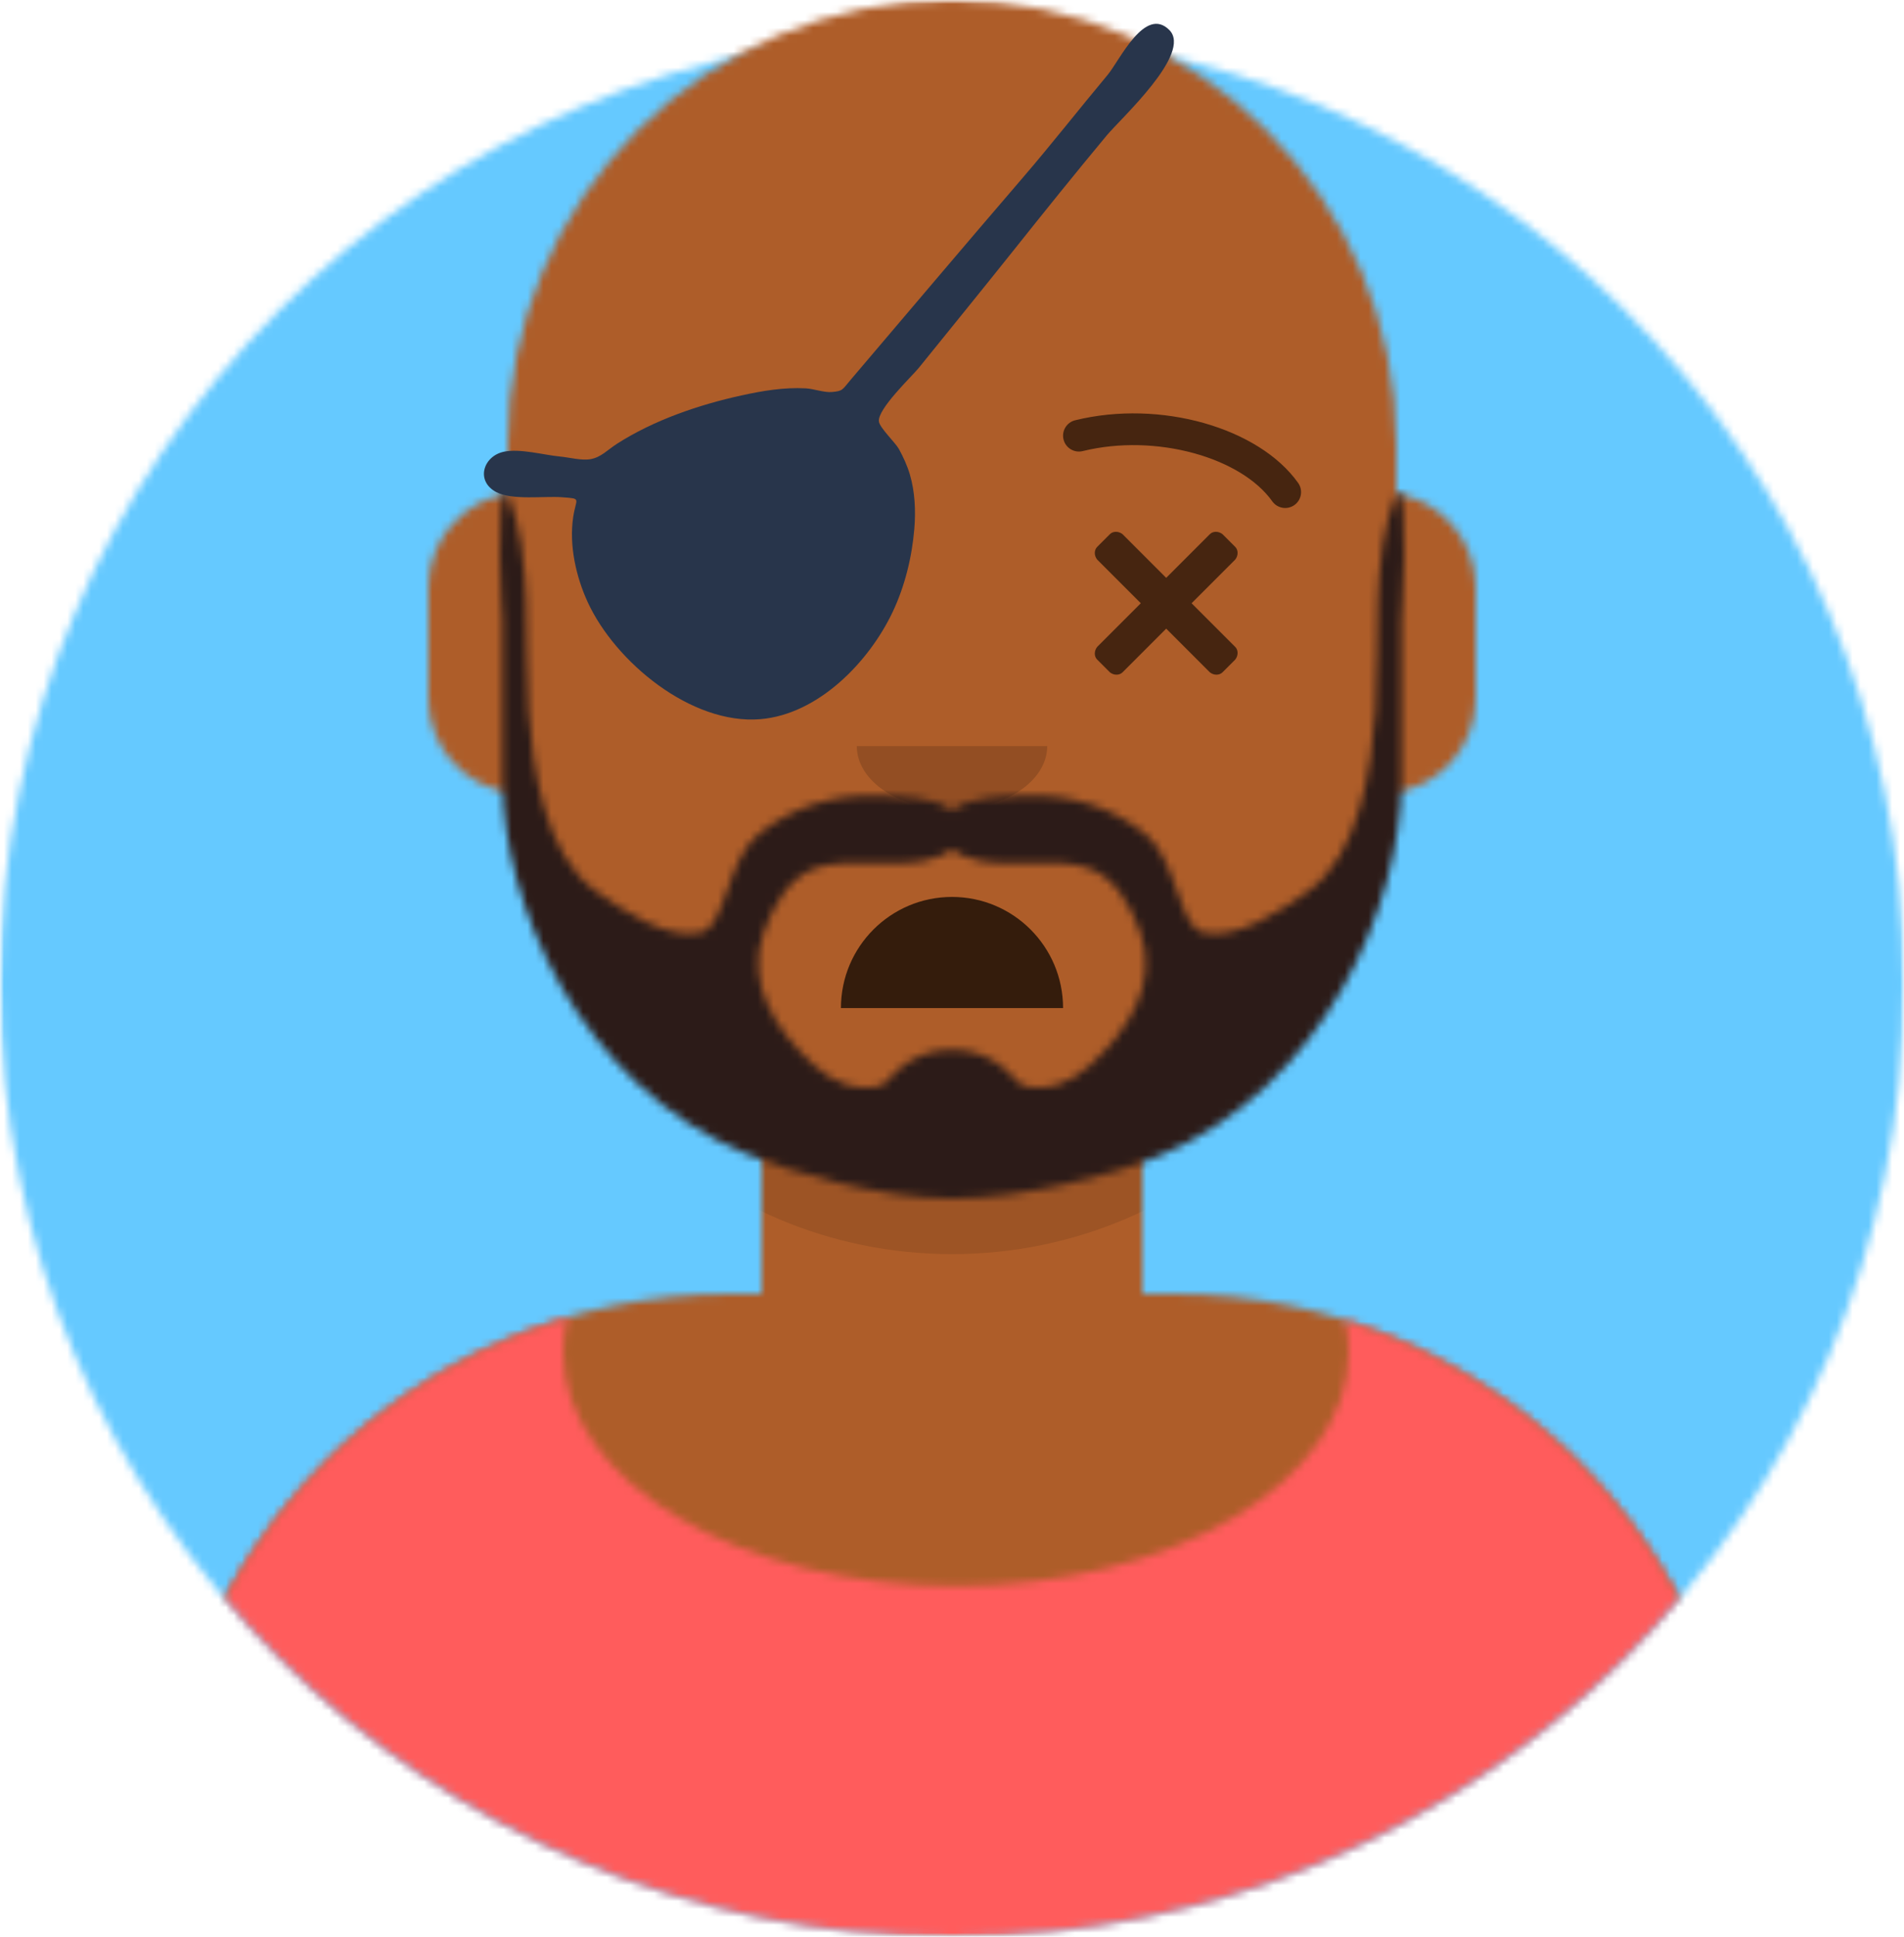 <svg width="240" height="244" viewBox="0 0 240 244" fill="none" xmlns="http://www.w3.org/2000/svg">
<mask id="mask0" style="mask-type:alpha" maskUnits="userSpaceOnUse" x="0" y="0" width="240" height="244">
<rect width="240" height="244" fill="#C4C4C4"/>
</mask>
<g mask="url(#mask0)">
<mask id="mask1" style="mask-type:alpha" maskUnits="userSpaceOnUse" x="0" y="4" width="240" height="240">
<path d="M120 244C186.274 244 240 190.274 240 124C240 57.726 186.274 4 120 4C53.726 4 0 57.726 0 124C0 190.274 53.726 244 120 244Z" fill="white"/>
</mask>
<g mask="url(#mask1)">
<path d="M120 244C186.274 244 240 190.274 240 124C240 57.726 186.274 4 120 4C53.726 4 0 57.726 0 124C0 190.274 53.726 244 120 244Z" fill="#E6E6E6"/>
<path d="M240 4H0V244H240V4Z" fill="#65C9FF"/>
</g>
<mask id="mask2" style="mask-type:alpha" maskUnits="userSpaceOnUse" x="-12" y="-36" width="264" height="280">
<path d="M0 124C0 190.274 53.726 244 120 244C186.274 244 240 190.274 240 124H252V-36H-12V124H0Z" fill="white"/>
</mask>
<g mask="url(#mask2)">
<mask id="mask3" style="mask-type:alpha" maskUnits="userSpaceOnUse" x="20" y="0" width="200" height="244">
<path d="M144 144.611V163H148C187.765 163 220 195.235 220 235V244H20V235C20 195.235 52.236 163 92 163H96V144.611C78.763 136.422 66.372 119.687 64.305 99.881C58.48 99.058 54 94.052 54 88V74C54 68.054 58.325 63.118 64 62.166V56C64 25.072 89.072 0 120 0C150.928 0 176 25.072 176 56V62.166C181.675 63.118 186 68.054 186 74V88C186 94.052 181.52 99.058 175.695 99.881C173.628 119.687 161.237 136.422 144 144.611Z" fill="white"/>
</mask>
<g mask="url(#mask3)">
<path d="M144 144.611V163H148C187.765 163 220 195.235 220 235V244H20V235C20 195.235 52.236 163 92 163H96V144.611C78.763 136.422 66.372 119.687 64.305 99.881C58.48 99.058 54 94.052 54 88V74C54 68.054 58.325 63.118 64 62.166V56C64 25.072 89.072 0 120 0C150.928 0 176 25.072 176 56V62.166C181.675 63.118 186 68.054 186 74V88C186 94.052 181.52 99.058 175.695 99.881C173.628 119.687 161.237 136.422 144 144.611Z" fill="#D0C6AC"/>
<path d="M284 0H20V280H284V0Z" fill="#AE5D29"/>
<path fill-rule="evenodd" clip-rule="evenodd" d="M176 79V102C176 132.928 150.928 158 120 158C89.072 158 64 132.928 64 102V79V94C64 124.928 89.072 150 120 150C150.928 150 176 124.928 176 94V79Z" fill="black" fill-opacity="0.1"/>
</g>
<mask id="mask4" style="mask-type:alpha" maskUnits="userSpaceOnUse" x="20" y="166" width="200" height="78">
<path fill-rule="evenodd" clip-rule="evenodd" d="M169.544 166.33C198.784 175.488 220 202.792 220 235.052V244H20V235.052C20 202.397 41.739 174.82 71.534 166.002C71.182 167.42 71 168.871 71 170.348C71 186.629 93.162 199.828 120.5 199.828C147.838 199.828 170 186.629 170 170.348C170 168.985 169.845 167.644 169.544 166.33Z" fill="white"/>
</mask>
<g mask="url(#mask4)">
<path fill-rule="evenodd" clip-rule="evenodd" d="M169.544 166.33C198.784 175.488 220 202.792 220 235.052V244H20V235.052C20 202.397 41.739 174.82 71.534 166.002C71.182 167.42 71 168.871 71 170.348C71 186.629 93.162 199.828 120.5 199.828C147.838 199.828 170 186.629 170 170.348C170 168.985 169.845 167.644 169.544 166.33Z" fill="#E6E6E6"/>
<path d="M252 134H-12V244H252V134Z" fill="#FF5C5C"/>
</g>
<path fill-rule="evenodd" clip-rule="evenodd" d="M106 127C106 119.268 112.268 113 120 113C127.732 113 134 119.268 134 127" fill="black" fill-opacity="0.7"/>
<path fill-rule="evenodd" clip-rule="evenodd" d="M108 94C108 98.418 113.373 102 120 102C126.627 102 132 98.418 132 94" fill="black" fill-opacity="0.16"/>
<path d="M93 79.2L98.5 84.7C99 85.1 99.7 85.1 100.1 84.7L101.7 83.1C102.1 82.6 102.1 81.9 101.7 81.5L96.2 76L101.7 70.5C102.1 70 102.1 69.3 101.7 68.9L100.1 67.3C99.6 66.9 98.9 66.9 98.5 67.3L93 72.8L87.5 67.3C87 66.9 86.3 66.9 85.9 67.3L84.3 68.9C83.9 69.3 83.9 70 84.3 70.5L89.8 76L84.3 81.5C83.9 82 83.9 82.7 84.3 83.1L85.9 84.7C86.4 85.1 87.1 85.1 87.5 84.7L93 79.2Z" fill="black" fill-opacity="0.6"/>
<path d="M147 79.2L152.5 84.7C153 85.1 153.7 85.1 154.1 84.7L155.7 83.1C156.1 82.6 156.1 81.9 155.7 81.5L150.2 76L155.7 70.5C156.1 70 156.1 69.3 155.7 68.9L154.1 67.3C153.6 66.9 152.9 66.9 152.5 67.3L147 72.8L141.5 67.3C141 66.9 140.3 66.9 139.9 67.3L138.3 68.9C137.9 69.3 137.9 70 138.3 70.5L143.8 76L138.3 81.5C137.9 82 137.9 82.7 138.3 83.1L139.9 84.7C140.4 85.1 141.1 85.1 141.5 84.7L147 79.2Z" fill="black" fill-opacity="0.6"/>
<path d="M79.63 63.159C83.545 57.65 94.278 54.561 103.523 56.831C104.596 57.095 105.679 56.439 105.942 55.366C106.206 54.293 105.55 53.21 104.477 52.947C93.74 50.31 81.312 53.887 76.37 60.841C75.73 61.742 75.941 62.99 76.841 63.63C77.742 64.27 78.99 64.059 79.63 63.159Z" fill="black" fill-opacity="0.6"/>
<path d="M160.37 63.159C156.455 57.65 145.722 54.561 136.477 56.831C135.405 57.095 134.321 56.439 134.058 55.366C133.795 54.293 134.451 53.21 135.523 52.947C146.26 50.31 158.688 53.887 163.631 60.841C164.27 61.742 164.059 62.99 163.159 63.63C162.258 64.27 161.01 64.059 160.37 63.159Z" fill="black" fill-opacity="0.6"/>
<mask id="mask5" style="mask-type:alpha" maskUnits="userSpaceOnUse" x="-12" y="-36" width="264" height="280">
<path d="M252 -36H-12V244H252V-36Z" fill="white"/>
</mask>
<g mask="url(#mask5)">
<mask id="mask6" style="mask-type:alpha" maskUnits="userSpaceOnUse" x="63" y="62" width="114" height="89">
<path fill-rule="evenodd" clip-rule="evenodd" d="M137.428 134.169C134.915 136.463 132.237 137.494 128.853 136.773C128.271 136.649 125.896 132.235 120 132.235C114.103 132.235 111.729 136.649 111.147 136.773C107.762 137.494 105.085 136.463 102.571 134.169C97.846 129.856 93.917 123.908 96.278 117.419C97.508 114.037 99.51 110.324 103.151 109.246C107.038 108.096 112.497 109.244 116.415 108.458C117.684 108.204 119.071 107.751 120 107C120.929 107.751 122.316 108.204 123.585 108.458C127.503 109.244 132.961 108.096 136.849 109.246C140.49 110.324 142.491 114.037 143.722 117.419C146.083 123.908 142.154 129.856 137.428 134.169ZM176.081 62C172.671 70.4 173.988 80.858 173.357 89.676C172.844 96.843 171.337 107.586 164.973 112.215C161.718 114.582 155.794 118.56 151.542 117.45C148.615 116.686 148.302 108.29 144.455 105.147C140.092 101.582 134.643 100.016 129.149 100.258C126.779 100.362 121.984 100.337 120 102.16C118.016 100.337 113.222 100.362 110.851 100.258C105.357 100.016 99.908 101.582 95.545 105.147C91.698 108.29 91.386 116.686 88.458 117.45C84.206 118.56 78.282 114.582 75.027 112.215C68.662 107.586 67.156 96.843 66.643 89.676C66.012 80.858 67.329 70.4 63.919 62C62.26 62 63.354 78.129 63.354 78.129V98.485C63.386 113.773 72.935 136.655 94.108 145.393C99.286 147.53 111.015 151 120 151C128.985 151 140.714 147.86 145.892 145.723C167.065 136.986 176.614 113.773 176.646 98.485V78.129C176.646 78.129 177.74 62 176.081 62Z" fill="white"/>
</mask>
<g mask="url(#mask6)">
<path fill-rule="evenodd" clip-rule="evenodd" d="M137.428 134.169C134.915 136.463 132.237 137.494 128.853 136.773C128.271 136.649 125.896 132.235 120 132.235C114.103 132.235 111.729 136.649 111.147 136.773C107.762 137.494 105.085 136.463 102.571 134.169C97.846 129.856 93.917 123.908 96.278 117.419C97.508 114.037 99.51 110.324 103.151 109.246C107.038 108.096 112.497 109.244 116.415 108.458C117.684 108.204 119.071 107.751 120 107C120.929 107.751 122.316 108.204 123.585 108.458C127.503 109.244 132.961 108.096 136.849 109.246C140.49 110.324 142.491 114.037 143.722 117.419C146.083 123.908 142.154 129.856 137.428 134.169ZM176.081 62C172.671 70.4 173.988 80.858 173.357 89.676C172.844 96.843 171.337 107.586 164.973 112.215C161.718 114.582 155.794 118.56 151.542 117.45C148.615 116.686 148.302 108.29 144.455 105.147C140.092 101.582 134.643 100.016 129.149 100.258C126.779 100.362 121.984 100.337 120 102.16C118.016 100.337 113.222 100.362 110.851 100.258C105.357 100.016 99.908 101.582 95.545 105.147C91.698 108.29 91.386 116.686 88.458 117.45C84.206 118.56 78.282 114.582 75.027 112.215C68.662 107.586 67.156 96.843 66.643 89.676C66.012 80.858 67.329 70.4 63.919 62C62.26 62 63.354 78.129 63.354 78.129V98.485C63.386 113.773 72.935 136.655 94.108 145.393C99.286 147.53 111.015 151 120 151C128.985 151 140.714 147.86 145.892 145.723C167.065 136.986 176.614 113.773 176.646 98.485V78.129C176.646 78.129 177.74 62 176.081 62Z" fill="#331B0C"/>
<path d="M268 36H4V280H268V36Z" fill="#2C1B18"/>
</g>
<path fill-rule="evenodd" clip-rule="evenodd" d="M147.395 3.781C144.318 0.693 141.119 7.639 139.623 9.428C136.013 13.749 132.54 18.183 128.868 22.452C121.616 30.882 114.439 39.374 107.234 47.84C106.14 49.126 106.273 49.265 104.837 49.389C103.886 49.471 102.563 48.98 101.574 48.926C98.824 48.775 96.112 49.235 93.436 49.823C88.091 50.996 82.427 52.929 77.789 55.898C76.572 56.677 75.787 57.597 74.467 57.841C73.318 58.053 71.794 57.63 70.622 57.52C68.541 57.324 65.538 56.473 63.495 56.914C60.903 57.474 59.917 60.611 62.56 62C64.57 63.056 68.571 62.476 70.824 62.645C73.397 62.837 72.612 62.704 72.247 65.164C71.724 68.698 72.599 72.647 74.089 75.878C77.548 83.383 87.123 91.335 95.855 90.603C103.142 89.992 109.527 83.413 112.519 77.1C114.051 73.869 114.955 70.192 115.25 66.628C115.439 64.362 115.334 61.958 114.684 59.763C114.363 58.678 113.854 57.556 113.308 56.569C112.866 55.771 110.909 53.92 110.789 53.117C110.556 51.56 114.973 47.388 115.816 46.344C119.789 41.428 123.78 36.532 127.722 31.589C131.603 26.72 135.506 21.864 139.49 17.079C141.294 14.91 150.318 6.715 147.395 3.781Z" fill="#28354B"/>
</g>
</g>
</g>
</svg>
